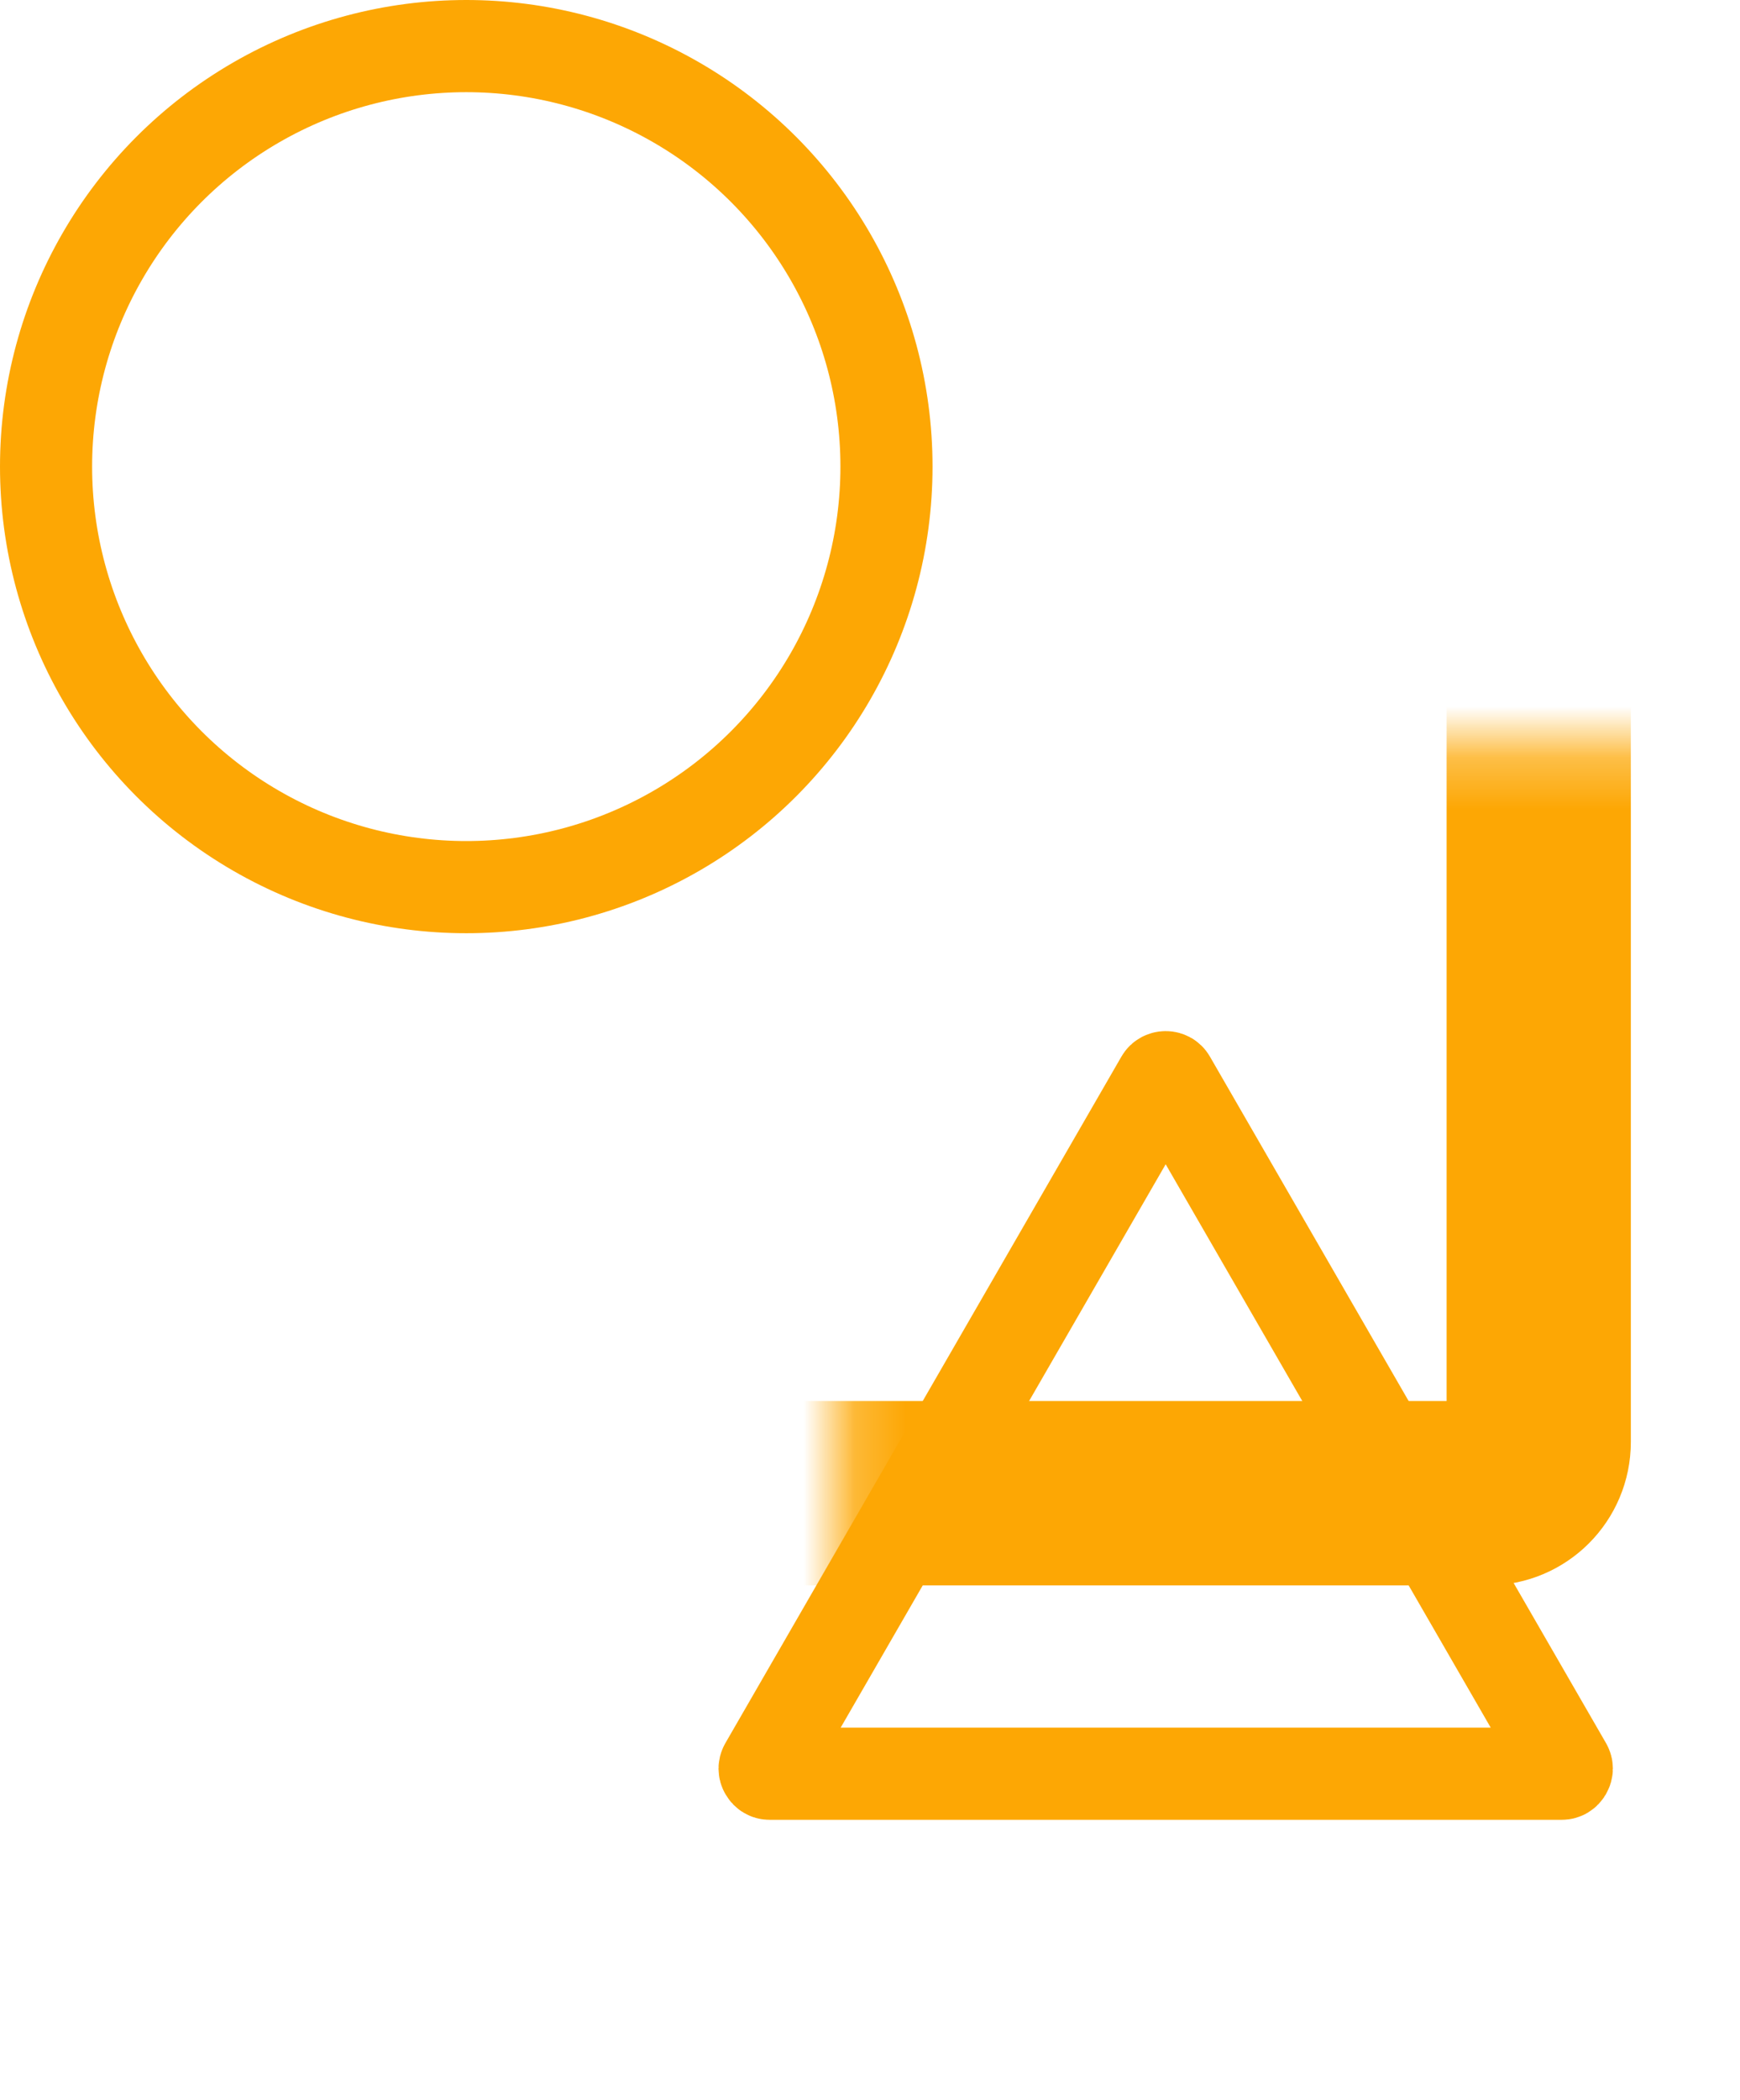 <svg width="34" height="41" viewBox="0 0 34 41" fill="none" xmlns="http://www.w3.org/2000/svg">
<mask id="path-1-inside-1" fill="white">
<rect x="8.2" y="7.289" width="21.867" height="21.867" rx="1"/>
</mask>
<rect x="8.2" y="7.289" width="21.867" height="21.867" rx="1" stroke="#FDA704" stroke-width="3.6" mask="url(#path-1-inside-1)"/>
<circle cx="9.111" cy="9.111" r="8.211" stroke="#FDA704" stroke-width="1.8"/>
<path d="M22.691 21.083C22.704 21.061 22.717 21.051 22.727 21.046C22.739 21.039 22.757 21.033 22.778 21.033C22.799 21.033 22.816 21.039 22.829 21.046C22.839 21.051 22.851 21.061 22.864 21.083L30.601 34.483C30.614 34.506 30.616 34.522 30.616 34.533C30.616 34.547 30.611 34.565 30.601 34.583C30.59 34.601 30.577 34.614 30.565 34.621C30.555 34.627 30.541 34.633 30.514 34.633H15.041C15.015 34.633 15.001 34.627 14.991 34.621C14.979 34.614 14.965 34.601 14.955 34.583C14.944 34.565 14.94 34.547 14.94 34.533C14.94 34.522 14.942 34.506 14.955 34.483L22.691 21.083Z" stroke="#FDA704" stroke-width="1.8"/>
</svg>
